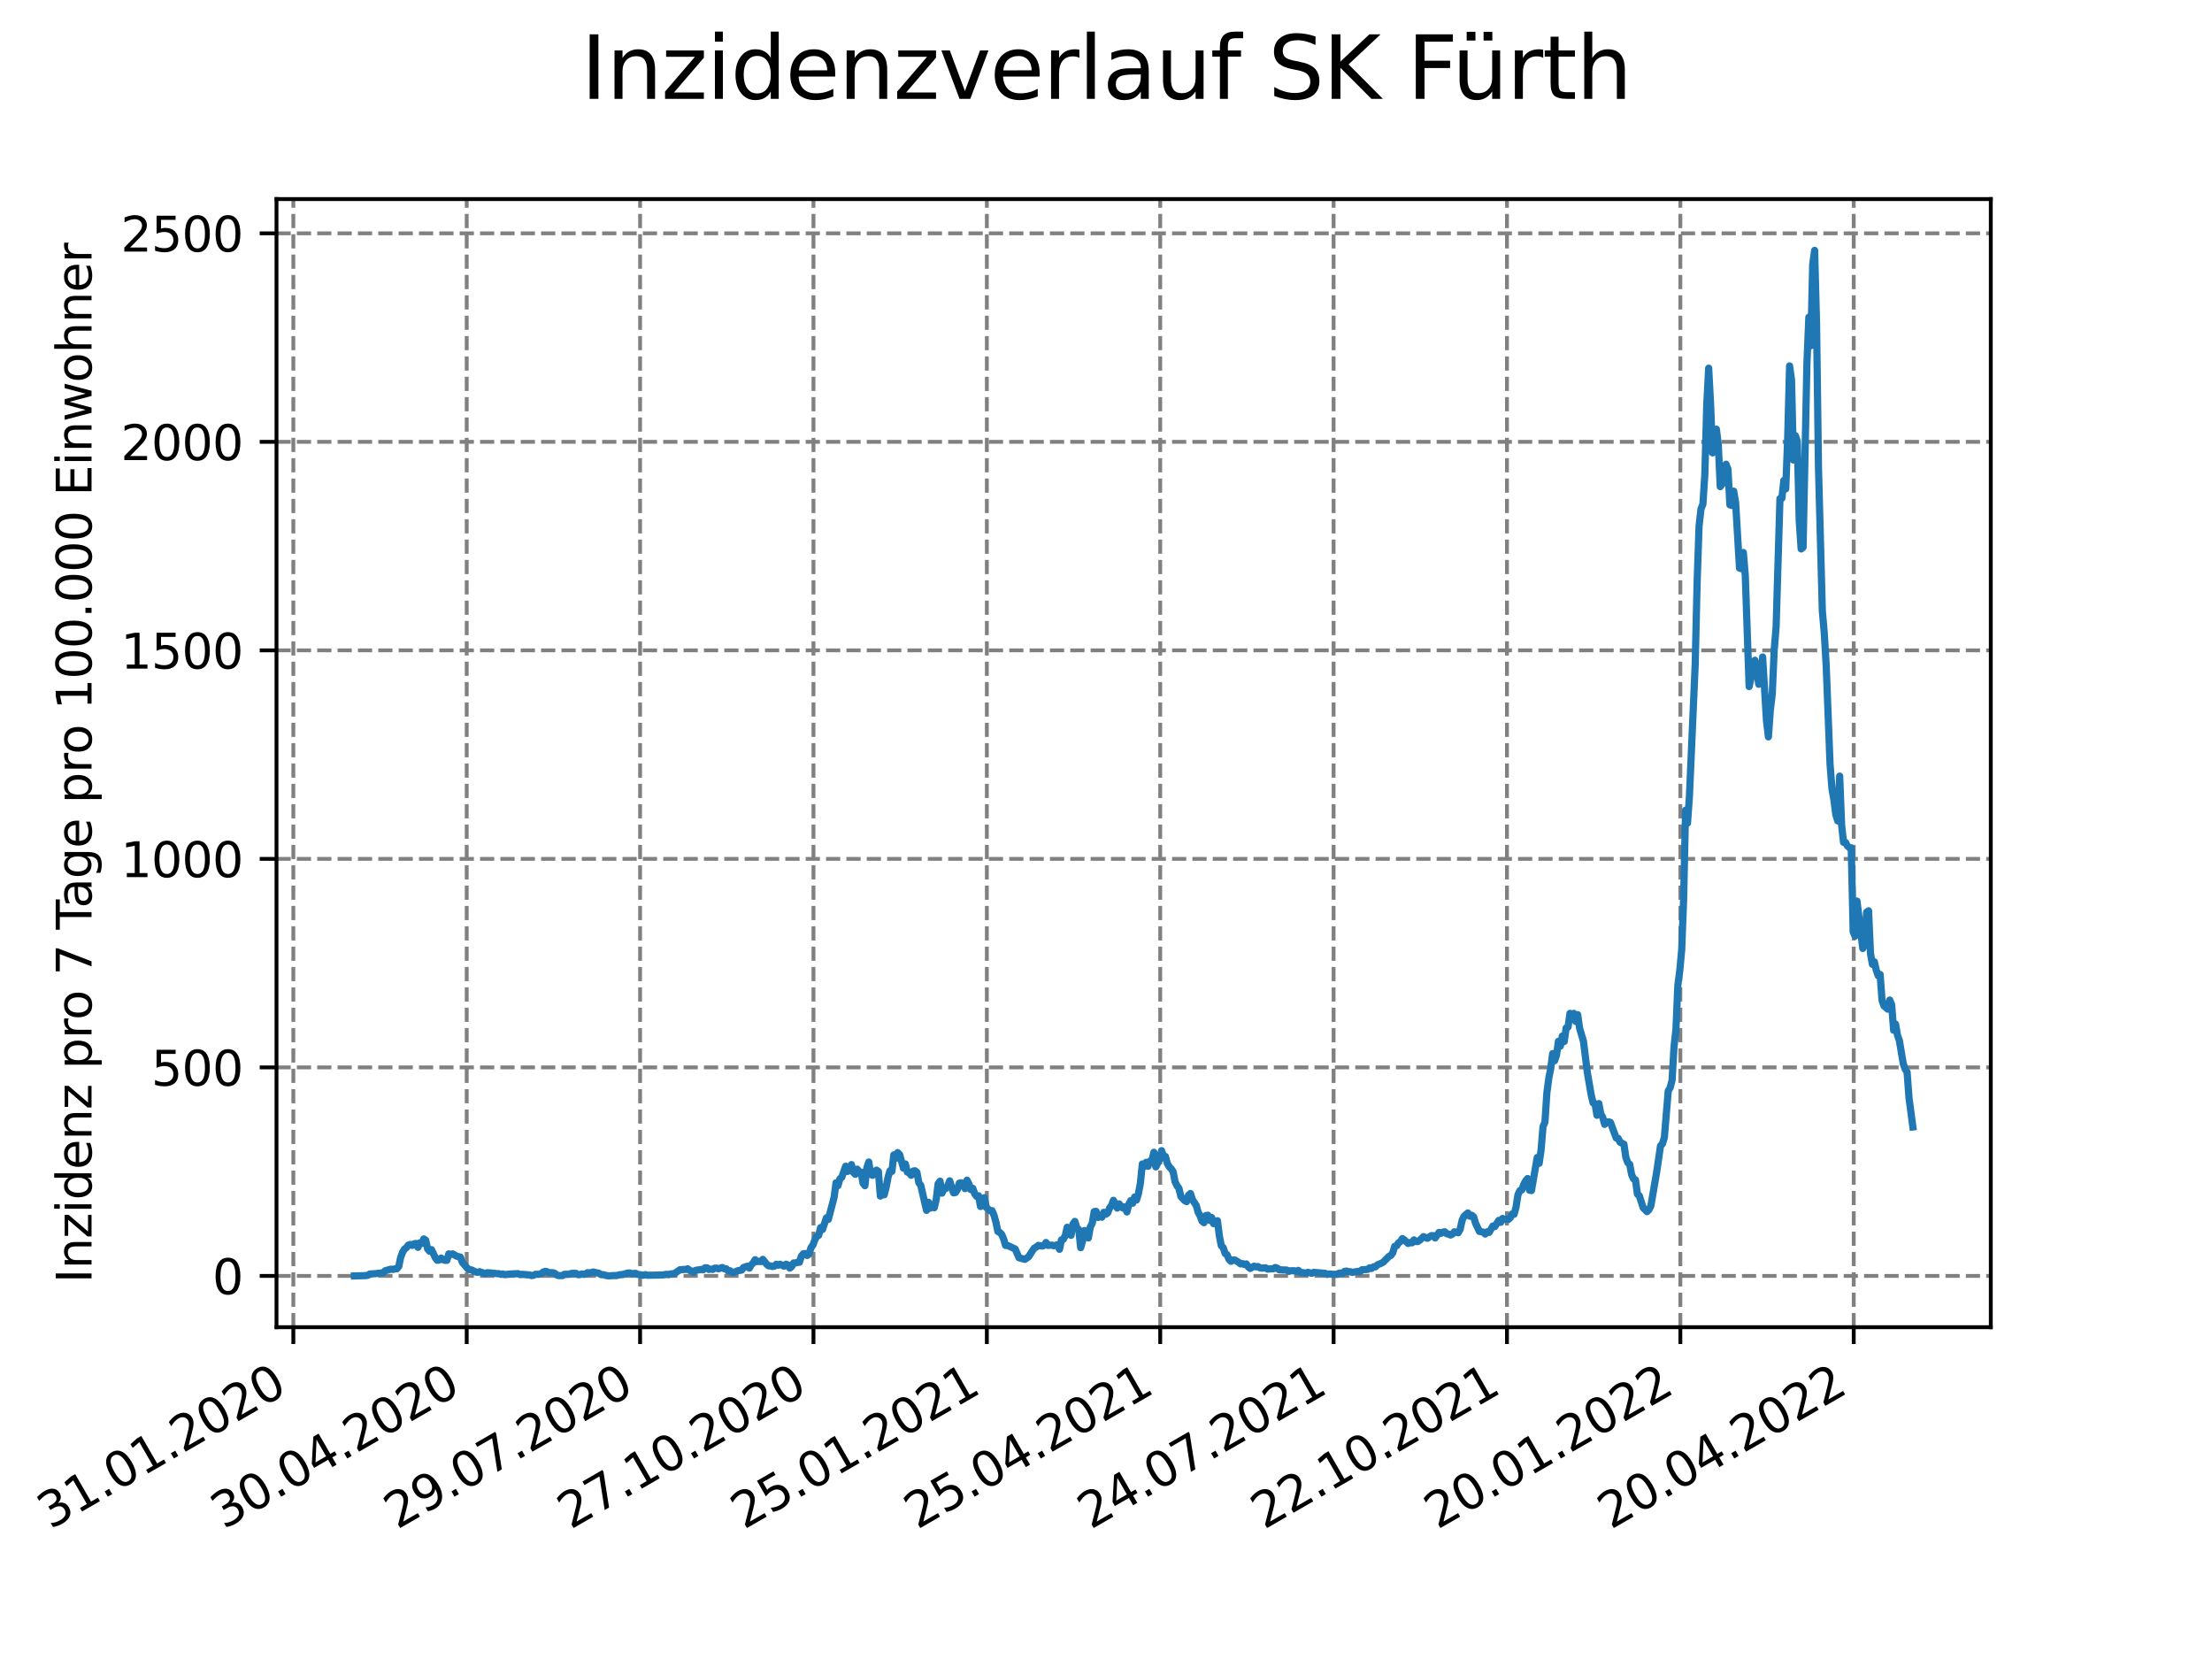 <?xml version="1.0" encoding="utf-8" standalone="no"?>
<!DOCTYPE svg PUBLIC "-//W3C//DTD SVG 1.1//EN"
  "http://www.w3.org/Graphics/SVG/1.1/DTD/svg11.dtd">
<svg xmlns:xlink="http://www.w3.org/1999/xlink" width="460.8pt" height="345.6pt" viewBox="0 0 460.8 345.6" xmlns="http://www.w3.org/2000/svg" version="1.1">
 <defs>
  <style type="text/css">*{stroke-linejoin: round; stroke-linecap: butt}</style>
 </defs>
 <g id="figure_1">
  <g id="patch_1">
   <path d="M 0 345.6 
L 460.8 345.6 
L 460.8 0 
L 0 0 
z
" style="fill: #ffffff"/>
  </g>
  <g id="axes_1">
   <g id="patch_2">
    <path d="M 57.6 276.48 
L 414.72 276.48 
L 414.72 41.472 
L 57.6 41.472 
z
" style="fill: #ffffff"/>
   </g>
   <g id="matplotlib.axis_1">
    <g id="xtick_1">
     <g id="line2d_1">
      <path d="M 61.108 276.48 
L 61.108 41.472 
" clip-path="url(#p0ff887e3f3)" style="fill: none; stroke-dasharray: 2.96,1.28; stroke-dashoffset: 0; stroke: #808080; stroke-width: 0.8"/>
     </g>
     <g id="line2d_2">
      <defs>
       <path id="ma323b5db0a" d="M 0 0 
L 0 3.5 
" style="stroke: #000000; stroke-width: 0.8"/>
      </defs>
      <g>
       <use xlink:href="#ma323b5db0a" x="61.108" y="276.48" style="stroke: #000000; stroke-width: 0.8"/>
      </g>
     </g>
     <g id="text_1">
      <!-- 31.01.2020 -->
      <g transform="translate(10.483 318.689)rotate(-30)scale(0.1 -0.1)">
       <defs>
        <path id="DejaVuSans-33" d="M 2597 2516 
Q 3050 2419 3304 2112 
Q 3559 1806 3559 1356 
Q 3559 666 3084 287 
Q 2609 -91 1734 -91 
Q 1441 -91 1130 -33 
Q 819 25 488 141 
L 488 750 
Q 750 597 1062 519 
Q 1375 441 1716 441 
Q 2309 441 2620 675 
Q 2931 909 2931 1356 
Q 2931 1769 2642 2001 
Q 2353 2234 1838 2234 
L 1294 2234 
L 1294 2753 
L 1863 2753 
Q 2328 2753 2575 2939 
Q 2822 3125 2822 3475 
Q 2822 3834 2567 4026 
Q 2313 4219 1838 4219 
Q 1578 4219 1281 4162 
Q 984 4106 628 3988 
L 628 4550 
Q 988 4650 1302 4700 
Q 1616 4750 1894 4750 
Q 2613 4750 3031 4423 
Q 3450 4097 3450 3541 
Q 3450 3153 3228 2886 
Q 3006 2619 2597 2516 
z
" transform="scale(0.016)"/>
        <path id="DejaVuSans-31" d="M 794 531 
L 1825 531 
L 1825 4091 
L 703 3866 
L 703 4441 
L 1819 4666 
L 2450 4666 
L 2450 531 
L 3481 531 
L 3481 0 
L 794 0 
L 794 531 
z
" transform="scale(0.016)"/>
        <path id="DejaVuSans-2e" d="M 684 794 
L 1344 794 
L 1344 0 
L 684 0 
L 684 794 
z
" transform="scale(0.016)"/>
        <path id="DejaVuSans-30" d="M 2034 4250 
Q 1547 4250 1301 3770 
Q 1056 3291 1056 2328 
Q 1056 1369 1301 889 
Q 1547 409 2034 409 
Q 2525 409 2770 889 
Q 3016 1369 3016 2328 
Q 3016 3291 2770 3770 
Q 2525 4250 2034 4250 
z
M 2034 4750 
Q 2819 4750 3233 4129 
Q 3647 3509 3647 2328 
Q 3647 1150 3233 529 
Q 2819 -91 2034 -91 
Q 1250 -91 836 529 
Q 422 1150 422 2328 
Q 422 3509 836 4129 
Q 1250 4750 2034 4750 
z
" transform="scale(0.016)"/>
        <path id="DejaVuSans-32" d="M 1228 531 
L 3431 531 
L 3431 0 
L 469 0 
L 469 531 
Q 828 903 1448 1529 
Q 2069 2156 2228 2338 
Q 2531 2678 2651 2914 
Q 2772 3150 2772 3378 
Q 2772 3750 2511 3984 
Q 2250 4219 1831 4219 
Q 1534 4219 1204 4116 
Q 875 4013 500 3803 
L 500 4441 
Q 881 4594 1212 4672 
Q 1544 4750 1819 4750 
Q 2544 4750 2975 4387 
Q 3406 4025 3406 3419 
Q 3406 3131 3298 2873 
Q 3191 2616 2906 2266 
Q 2828 2175 2409 1742 
Q 1991 1309 1228 531 
z
" transform="scale(0.016)"/>
       </defs>
       <use xlink:href="#DejaVuSans-33"/>
       <use xlink:href="#DejaVuSans-31" x="63.623"/>
       <use xlink:href="#DejaVuSans-2e" x="127.246"/>
       <use xlink:href="#DejaVuSans-30" x="159.033"/>
       <use xlink:href="#DejaVuSans-31" x="222.656"/>
       <use xlink:href="#DejaVuSans-2e" x="286.279"/>
       <use xlink:href="#DejaVuSans-32" x="318.066"/>
       <use xlink:href="#DejaVuSans-30" x="381.689"/>
       <use xlink:href="#DejaVuSans-32" x="445.312"/>
       <use xlink:href="#DejaVuSans-30" x="508.936"/>
      </g>
     </g>
    </g>
    <g id="xtick_2">
     <g id="line2d_3">
      <path d="M 97.225 276.48 
L 97.225 41.472 
" clip-path="url(#p0ff887e3f3)" style="fill: none; stroke-dasharray: 2.96,1.28; stroke-dashoffset: 0; stroke: #808080; stroke-width: 0.8"/>
     </g>
     <g id="line2d_4">
      <g>
       <use xlink:href="#ma323b5db0a" x="97.225" y="276.48" style="stroke: #000000; stroke-width: 0.8"/>
      </g>
     </g>
     <g id="text_2">
      <!-- 30.04.2020 -->
      <g transform="translate(46.6 318.689)rotate(-30)scale(0.1 -0.1)">
       <defs>
        <path id="DejaVuSans-34" d="M 2419 4116 
L 825 1625 
L 2419 1625 
L 2419 4116 
z
M 2253 4666 
L 3047 4666 
L 3047 1625 
L 3713 1625 
L 3713 1100 
L 3047 1100 
L 3047 0 
L 2419 0 
L 2419 1100 
L 313 1100 
L 313 1709 
L 2253 4666 
z
" transform="scale(0.016)"/>
       </defs>
       <use xlink:href="#DejaVuSans-33"/>
       <use xlink:href="#DejaVuSans-30" x="63.623"/>
       <use xlink:href="#DejaVuSans-2e" x="127.246"/>
       <use xlink:href="#DejaVuSans-30" x="159.033"/>
       <use xlink:href="#DejaVuSans-34" x="222.656"/>
       <use xlink:href="#DejaVuSans-2e" x="286.279"/>
       <use xlink:href="#DejaVuSans-32" x="318.066"/>
       <use xlink:href="#DejaVuSans-30" x="381.689"/>
       <use xlink:href="#DejaVuSans-32" x="445.312"/>
       <use xlink:href="#DejaVuSans-30" x="508.936"/>
      </g>
     </g>
    </g>
    <g id="xtick_3">
     <g id="line2d_5">
      <path d="M 133.343 276.48 
L 133.343 41.472 
" clip-path="url(#p0ff887e3f3)" style="fill: none; stroke-dasharray: 2.96,1.28; stroke-dashoffset: 0; stroke: #808080; stroke-width: 0.8"/>
     </g>
     <g id="line2d_6">
      <g>
       <use xlink:href="#ma323b5db0a" x="133.343" y="276.48" style="stroke: #000000; stroke-width: 0.8"/>
      </g>
     </g>
     <g id="text_3">
      <!-- 29.07.2020 -->
      <g transform="translate(82.717 318.689)rotate(-30)scale(0.1 -0.1)">
       <defs>
        <path id="DejaVuSans-39" d="M 703 97 
L 703 672 
Q 941 559 1184 500 
Q 1428 441 1663 441 
Q 2288 441 2617 861 
Q 2947 1281 2994 2138 
Q 2813 1869 2534 1725 
Q 2256 1581 1919 1581 
Q 1219 1581 811 2004 
Q 403 2428 403 3163 
Q 403 3881 828 4315 
Q 1253 4750 1959 4750 
Q 2769 4750 3195 4129 
Q 3622 3509 3622 2328 
Q 3622 1225 3098 567 
Q 2575 -91 1691 -91 
Q 1453 -91 1209 -44 
Q 966 3 703 97 
z
M 1959 2075 
Q 2384 2075 2632 2365 
Q 2881 2656 2881 3163 
Q 2881 3666 2632 3958 
Q 2384 4250 1959 4250 
Q 1534 4250 1286 3958 
Q 1038 3666 1038 3163 
Q 1038 2656 1286 2365 
Q 1534 2075 1959 2075 
z
" transform="scale(0.016)"/>
        <path id="DejaVuSans-37" d="M 525 4666 
L 3525 4666 
L 3525 4397 
L 1831 0 
L 1172 0 
L 2766 4134 
L 525 4134 
L 525 4666 
z
" transform="scale(0.016)"/>
       </defs>
       <use xlink:href="#DejaVuSans-32"/>
       <use xlink:href="#DejaVuSans-39" x="63.623"/>
       <use xlink:href="#DejaVuSans-2e" x="127.246"/>
       <use xlink:href="#DejaVuSans-30" x="159.033"/>
       <use xlink:href="#DejaVuSans-37" x="222.656"/>
       <use xlink:href="#DejaVuSans-2e" x="286.279"/>
       <use xlink:href="#DejaVuSans-32" x="318.066"/>
       <use xlink:href="#DejaVuSans-30" x="381.689"/>
       <use xlink:href="#DejaVuSans-32" x="445.312"/>
       <use xlink:href="#DejaVuSans-30" x="508.936"/>
      </g>
     </g>
    </g>
    <g id="xtick_4">
     <g id="line2d_7">
      <path d="M 169.46 276.48 
L 169.46 41.472 
" clip-path="url(#p0ff887e3f3)" style="fill: none; stroke-dasharray: 2.96,1.28; stroke-dashoffset: 0; stroke: #808080; stroke-width: 0.8"/>
     </g>
     <g id="line2d_8">
      <g>
       <use xlink:href="#ma323b5db0a" x="169.46" y="276.48" style="stroke: #000000; stroke-width: 0.8"/>
      </g>
     </g>
     <g id="text_4">
      <!-- 27.10.2020 -->
      <g transform="translate(118.835 318.689)rotate(-30)scale(0.1 -0.1)">
       <use xlink:href="#DejaVuSans-32"/>
       <use xlink:href="#DejaVuSans-37" x="63.623"/>
       <use xlink:href="#DejaVuSans-2e" x="127.246"/>
       <use xlink:href="#DejaVuSans-31" x="159.033"/>
       <use xlink:href="#DejaVuSans-30" x="222.656"/>
       <use xlink:href="#DejaVuSans-2e" x="286.279"/>
       <use xlink:href="#DejaVuSans-32" x="318.066"/>
       <use xlink:href="#DejaVuSans-30" x="381.689"/>
       <use xlink:href="#DejaVuSans-32" x="445.312"/>
       <use xlink:href="#DejaVuSans-30" x="508.936"/>
      </g>
     </g>
    </g>
    <g id="xtick_5">
     <g id="line2d_9">
      <path d="M 205.577 276.48 
L 205.577 41.472 
" clip-path="url(#p0ff887e3f3)" style="fill: none; stroke-dasharray: 2.96,1.28; stroke-dashoffset: 0; stroke: #808080; stroke-width: 0.8"/>
     </g>
     <g id="line2d_10">
      <g>
       <use xlink:href="#ma323b5db0a" x="205.577" y="276.48" style="stroke: #000000; stroke-width: 0.8"/>
      </g>
     </g>
     <g id="text_5">
      <!-- 25.01.2021 -->
      <g transform="translate(154.952 318.689)rotate(-30)scale(0.1 -0.1)">
       <defs>
        <path id="DejaVuSans-35" d="M 691 4666 
L 3169 4666 
L 3169 4134 
L 1269 4134 
L 1269 2991 
Q 1406 3038 1543 3061 
Q 1681 3084 1819 3084 
Q 2600 3084 3056 2656 
Q 3513 2228 3513 1497 
Q 3513 744 3044 326 
Q 2575 -91 1722 -91 
Q 1428 -91 1123 -41 
Q 819 9 494 109 
L 494 744 
Q 775 591 1075 516 
Q 1375 441 1709 441 
Q 2250 441 2565 725 
Q 2881 1009 2881 1497 
Q 2881 1984 2565 2268 
Q 2250 2553 1709 2553 
Q 1456 2553 1204 2497 
Q 953 2441 691 2322 
L 691 4666 
z
" transform="scale(0.016)"/>
       </defs>
       <use xlink:href="#DejaVuSans-32"/>
       <use xlink:href="#DejaVuSans-35" x="63.623"/>
       <use xlink:href="#DejaVuSans-2e" x="127.246"/>
       <use xlink:href="#DejaVuSans-30" x="159.033"/>
       <use xlink:href="#DejaVuSans-31" x="222.656"/>
       <use xlink:href="#DejaVuSans-2e" x="286.279"/>
       <use xlink:href="#DejaVuSans-32" x="318.066"/>
       <use xlink:href="#DejaVuSans-30" x="381.689"/>
       <use xlink:href="#DejaVuSans-32" x="445.312"/>
       <use xlink:href="#DejaVuSans-31" x="508.936"/>
      </g>
     </g>
    </g>
    <g id="xtick_6">
     <g id="line2d_11">
      <path d="M 241.695 276.48 
L 241.695 41.472 
" clip-path="url(#p0ff887e3f3)" style="fill: none; stroke-dasharray: 2.96,1.28; stroke-dashoffset: 0; stroke: #808080; stroke-width: 0.8"/>
     </g>
     <g id="line2d_12">
      <g>
       <use xlink:href="#ma323b5db0a" x="241.695" y="276.48" style="stroke: #000000; stroke-width: 0.8"/>
      </g>
     </g>
     <g id="text_6">
      <!-- 25.04.2021 -->
      <g transform="translate(191.069 318.689)rotate(-30)scale(0.1 -0.1)">
       <use xlink:href="#DejaVuSans-32"/>
       <use xlink:href="#DejaVuSans-35" x="63.623"/>
       <use xlink:href="#DejaVuSans-2e" x="127.246"/>
       <use xlink:href="#DejaVuSans-30" x="159.033"/>
       <use xlink:href="#DejaVuSans-34" x="222.656"/>
       <use xlink:href="#DejaVuSans-2e" x="286.279"/>
       <use xlink:href="#DejaVuSans-32" x="318.066"/>
       <use xlink:href="#DejaVuSans-30" x="381.689"/>
       <use xlink:href="#DejaVuSans-32" x="445.312"/>
       <use xlink:href="#DejaVuSans-31" x="508.936"/>
      </g>
     </g>
    </g>
    <g id="xtick_7">
     <g id="line2d_13">
      <path d="M 277.812 276.48 
L 277.812 41.472 
" clip-path="url(#p0ff887e3f3)" style="fill: none; stroke-dasharray: 2.96,1.28; stroke-dashoffset: 0; stroke: #808080; stroke-width: 0.8"/>
     </g>
     <g id="line2d_14">
      <g>
       <use xlink:href="#ma323b5db0a" x="277.812" y="276.48" style="stroke: #000000; stroke-width: 0.8"/>
      </g>
     </g>
     <g id="text_7">
      <!-- 24.07.2021 -->
      <g transform="translate(227.187 318.689)rotate(-30)scale(0.1 -0.1)">
       <use xlink:href="#DejaVuSans-32"/>
       <use xlink:href="#DejaVuSans-34" x="63.623"/>
       <use xlink:href="#DejaVuSans-2e" x="127.246"/>
       <use xlink:href="#DejaVuSans-30" x="159.033"/>
       <use xlink:href="#DejaVuSans-37" x="222.656"/>
       <use xlink:href="#DejaVuSans-2e" x="286.279"/>
       <use xlink:href="#DejaVuSans-32" x="318.066"/>
       <use xlink:href="#DejaVuSans-30" x="381.689"/>
       <use xlink:href="#DejaVuSans-32" x="445.312"/>
       <use xlink:href="#DejaVuSans-31" x="508.936"/>
      </g>
     </g>
    </g>
    <g id="xtick_8">
     <g id="line2d_15">
      <path d="M 313.929 276.48 
L 313.929 41.472 
" clip-path="url(#p0ff887e3f3)" style="fill: none; stroke-dasharray: 2.96,1.28; stroke-dashoffset: 0; stroke: #808080; stroke-width: 0.8"/>
     </g>
     <g id="line2d_16">
      <g>
       <use xlink:href="#ma323b5db0a" x="313.929" y="276.48" style="stroke: #000000; stroke-width: 0.8"/>
      </g>
     </g>
     <g id="text_8">
      <!-- 22.10.2021 -->
      <g transform="translate(263.304 318.689)rotate(-30)scale(0.1 -0.1)">
       <use xlink:href="#DejaVuSans-32"/>
       <use xlink:href="#DejaVuSans-32" x="63.623"/>
       <use xlink:href="#DejaVuSans-2e" x="127.246"/>
       <use xlink:href="#DejaVuSans-31" x="159.033"/>
       <use xlink:href="#DejaVuSans-30" x="222.656"/>
       <use xlink:href="#DejaVuSans-2e" x="286.279"/>
       <use xlink:href="#DejaVuSans-32" x="318.066"/>
       <use xlink:href="#DejaVuSans-30" x="381.689"/>
       <use xlink:href="#DejaVuSans-32" x="445.312"/>
       <use xlink:href="#DejaVuSans-31" x="508.936"/>
      </g>
     </g>
    </g>
    <g id="xtick_9">
     <g id="line2d_17">
      <path d="M 350.047 276.48 
L 350.047 41.472 
" clip-path="url(#p0ff887e3f3)" style="fill: none; stroke-dasharray: 2.96,1.28; stroke-dashoffset: 0; stroke: #808080; stroke-width: 0.8"/>
     </g>
     <g id="line2d_18">
      <g>
       <use xlink:href="#ma323b5db0a" x="350.047" y="276.48" style="stroke: #000000; stroke-width: 0.8"/>
      </g>
     </g>
     <g id="text_9">
      <!-- 20.01.2022 -->
      <g transform="translate(299.421 318.689)rotate(-30)scale(0.1 -0.1)">
       <use xlink:href="#DejaVuSans-32"/>
       <use xlink:href="#DejaVuSans-30" x="63.623"/>
       <use xlink:href="#DejaVuSans-2e" x="127.246"/>
       <use xlink:href="#DejaVuSans-30" x="159.033"/>
       <use xlink:href="#DejaVuSans-31" x="222.656"/>
       <use xlink:href="#DejaVuSans-2e" x="286.279"/>
       <use xlink:href="#DejaVuSans-32" x="318.066"/>
       <use xlink:href="#DejaVuSans-30" x="381.689"/>
       <use xlink:href="#DejaVuSans-32" x="445.312"/>
       <use xlink:href="#DejaVuSans-32" x="508.936"/>
      </g>
     </g>
    </g>
    <g id="xtick_10">
     <g id="line2d_19">
      <path d="M 386.164 276.48 
L 386.164 41.472 
" clip-path="url(#p0ff887e3f3)" style="fill: none; stroke-dasharray: 2.96,1.28; stroke-dashoffset: 0; stroke: #808080; stroke-width: 0.8"/>
     </g>
     <g id="line2d_20">
      <g>
       <use xlink:href="#ma323b5db0a" x="386.164" y="276.48" style="stroke: #000000; stroke-width: 0.8"/>
      </g>
     </g>
     <g id="text_10">
      <!-- 20.04.2022 -->
      <g transform="translate(335.539 318.689)rotate(-30)scale(0.1 -0.1)">
       <use xlink:href="#DejaVuSans-32"/>
       <use xlink:href="#DejaVuSans-30" x="63.623"/>
       <use xlink:href="#DejaVuSans-2e" x="127.246"/>
       <use xlink:href="#DejaVuSans-30" x="159.033"/>
       <use xlink:href="#DejaVuSans-34" x="222.656"/>
       <use xlink:href="#DejaVuSans-2e" x="286.279"/>
       <use xlink:href="#DejaVuSans-32" x="318.066"/>
       <use xlink:href="#DejaVuSans-30" x="381.689"/>
       <use xlink:href="#DejaVuSans-32" x="445.312"/>
       <use xlink:href="#DejaVuSans-32" x="508.936"/>
      </g>
     </g>
    </g>
   </g>
   <g id="matplotlib.axis_2">
    <g id="ytick_1">
     <g id="line2d_21">
      <path d="M 57.6 265.798 
L 414.72 265.798 
" clip-path="url(#p0ff887e3f3)" style="fill: none; stroke-dasharray: 2.96,1.28; stroke-dashoffset: 0; stroke: #808080; stroke-width: 0.8"/>
     </g>
     <g id="line2d_22">
      <defs>
       <path id="mb89c397a7e" d="M 0 0 
L -3.5 0 
" style="stroke: #000000; stroke-width: 0.8"/>
      </defs>
      <g>
       <use xlink:href="#mb89c397a7e" x="57.6" y="265.798" style="stroke: #000000; stroke-width: 0.8"/>
      </g>
     </g>
     <g id="text_11">
      <!-- 0 -->
      <g transform="translate(44.237 269.597)scale(0.1 -0.1)">
       <use xlink:href="#DejaVuSans-30"/>
      </g>
     </g>
    </g>
    <g id="ytick_2">
     <g id="line2d_23">
      <path d="M 57.6 222.36 
L 414.72 222.36 
" clip-path="url(#p0ff887e3f3)" style="fill: none; stroke-dasharray: 2.96,1.28; stroke-dashoffset: 0; stroke: #808080; stroke-width: 0.8"/>
     </g>
     <g id="line2d_24">
      <g>
       <use xlink:href="#mb89c397a7e" x="57.6" y="222.36" style="stroke: #000000; stroke-width: 0.8"/>
      </g>
     </g>
     <g id="text_12">
      <!-- 500 -->
      <g transform="translate(31.512 226.159)scale(0.1 -0.1)">
       <use xlink:href="#DejaVuSans-35"/>
       <use xlink:href="#DejaVuSans-30" x="63.623"/>
       <use xlink:href="#DejaVuSans-30" x="127.246"/>
      </g>
     </g>
    </g>
    <g id="ytick_3">
     <g id="line2d_25">
      <path d="M 57.6 178.923 
L 414.72 178.923 
" clip-path="url(#p0ff887e3f3)" style="fill: none; stroke-dasharray: 2.96,1.28; stroke-dashoffset: 0; stroke: #808080; stroke-width: 0.8"/>
     </g>
     <g id="line2d_26">
      <g>
       <use xlink:href="#mb89c397a7e" x="57.6" y="178.923" style="stroke: #000000; stroke-width: 0.8"/>
      </g>
     </g>
     <g id="text_13">
      <!-- 1000 -->
      <g transform="translate(25.15 182.722)scale(0.1 -0.1)">
       <use xlink:href="#DejaVuSans-31"/>
       <use xlink:href="#DejaVuSans-30" x="63.623"/>
       <use xlink:href="#DejaVuSans-30" x="127.246"/>
       <use xlink:href="#DejaVuSans-30" x="190.869"/>
      </g>
     </g>
    </g>
    <g id="ytick_4">
     <g id="line2d_27">
      <path d="M 57.6 135.485 
L 414.72 135.485 
" clip-path="url(#p0ff887e3f3)" style="fill: none; stroke-dasharray: 2.96,1.28; stroke-dashoffset: 0; stroke: #808080; stroke-width: 0.8"/>
     </g>
     <g id="line2d_28">
      <g>
       <use xlink:href="#mb89c397a7e" x="57.6" y="135.485" style="stroke: #000000; stroke-width: 0.8"/>
      </g>
     </g>
     <g id="text_14">
      <!-- 1500 -->
      <g transform="translate(25.15 139.284)scale(0.1 -0.1)">
       <use xlink:href="#DejaVuSans-31"/>
       <use xlink:href="#DejaVuSans-35" x="63.623"/>
       <use xlink:href="#DejaVuSans-30" x="127.246"/>
       <use xlink:href="#DejaVuSans-30" x="190.869"/>
      </g>
     </g>
    </g>
    <g id="ytick_5">
     <g id="line2d_29">
      <path d="M 57.6 92.047 
L 414.72 92.047 
" clip-path="url(#p0ff887e3f3)" style="fill: none; stroke-dasharray: 2.96,1.28; stroke-dashoffset: 0; stroke: #808080; stroke-width: 0.8"/>
     </g>
     <g id="line2d_30">
      <g>
       <use xlink:href="#mb89c397a7e" x="57.6" y="92.047" style="stroke: #000000; stroke-width: 0.8"/>
      </g>
     </g>
     <g id="text_15">
      <!-- 2000 -->
      <g transform="translate(25.15 95.847)scale(0.1 -0.1)">
       <use xlink:href="#DejaVuSans-32"/>
       <use xlink:href="#DejaVuSans-30" x="63.623"/>
       <use xlink:href="#DejaVuSans-30" x="127.246"/>
       <use xlink:href="#DejaVuSans-30" x="190.869"/>
      </g>
     </g>
    </g>
    <g id="ytick_6">
     <g id="line2d_31">
      <path d="M 57.6 48.61 
L 414.72 48.61 
" clip-path="url(#p0ff887e3f3)" style="fill: none; stroke-dasharray: 2.96,1.28; stroke-dashoffset: 0; stroke: #808080; stroke-width: 0.8"/>
     </g>
     <g id="line2d_32">
      <g>
       <use xlink:href="#mb89c397a7e" x="57.6" y="48.61" style="stroke: #000000; stroke-width: 0.8"/>
      </g>
     </g>
     <g id="text_16">
      <!-- 2500 -->
      <g transform="translate(25.15 52.409)scale(0.1 -0.1)">
       <use xlink:href="#DejaVuSans-32"/>
       <use xlink:href="#DejaVuSans-35" x="63.623"/>
       <use xlink:href="#DejaVuSans-30" x="127.246"/>
       <use xlink:href="#DejaVuSans-30" x="190.869"/>
      </g>
     </g>
    </g>
    <g id="text_17">
     <!-- Inzidenz pro 7 Tage pro 100.000 Einwohner -->
     <g transform="translate(19.07 267.301)rotate(-90)scale(0.1 -0.1)">
      <defs>
       <path id="DejaVuSans-49" d="M 628 4666 
L 1259 4666 
L 1259 0 
L 628 0 
L 628 4666 
z
" transform="scale(0.016)"/>
       <path id="DejaVuSans-6e" d="M 3513 2113 
L 3513 0 
L 2938 0 
L 2938 2094 
Q 2938 2591 2744 2837 
Q 2550 3084 2163 3084 
Q 1697 3084 1428 2787 
Q 1159 2491 1159 1978 
L 1159 0 
L 581 0 
L 581 3500 
L 1159 3500 
L 1159 2956 
Q 1366 3272 1645 3428 
Q 1925 3584 2291 3584 
Q 2894 3584 3203 3211 
Q 3513 2838 3513 2113 
z
" transform="scale(0.016)"/>
       <path id="DejaVuSans-7a" d="M 353 3500 
L 3084 3500 
L 3084 2975 
L 922 459 
L 3084 459 
L 3084 0 
L 275 0 
L 275 525 
L 2438 3041 
L 353 3041 
L 353 3500 
z
" transform="scale(0.016)"/>
       <path id="DejaVuSans-69" d="M 603 3500 
L 1178 3500 
L 1178 0 
L 603 0 
L 603 3500 
z
M 603 4863 
L 1178 4863 
L 1178 4134 
L 603 4134 
L 603 4863 
z
" transform="scale(0.016)"/>
       <path id="DejaVuSans-64" d="M 2906 2969 
L 2906 4863 
L 3481 4863 
L 3481 0 
L 2906 0 
L 2906 525 
Q 2725 213 2448 61 
Q 2172 -91 1784 -91 
Q 1150 -91 751 415 
Q 353 922 353 1747 
Q 353 2572 751 3078 
Q 1150 3584 1784 3584 
Q 2172 3584 2448 3432 
Q 2725 3281 2906 2969 
z
M 947 1747 
Q 947 1113 1208 752 
Q 1469 391 1925 391 
Q 2381 391 2643 752 
Q 2906 1113 2906 1747 
Q 2906 2381 2643 2742 
Q 2381 3103 1925 3103 
Q 1469 3103 1208 2742 
Q 947 2381 947 1747 
z
" transform="scale(0.016)"/>
       <path id="DejaVuSans-65" d="M 3597 1894 
L 3597 1613 
L 953 1613 
Q 991 1019 1311 708 
Q 1631 397 2203 397 
Q 2534 397 2845 478 
Q 3156 559 3463 722 
L 3463 178 
Q 3153 47 2828 -22 
Q 2503 -91 2169 -91 
Q 1331 -91 842 396 
Q 353 884 353 1716 
Q 353 2575 817 3079 
Q 1281 3584 2069 3584 
Q 2775 3584 3186 3129 
Q 3597 2675 3597 1894 
z
M 3022 2063 
Q 3016 2534 2758 2815 
Q 2500 3097 2075 3097 
Q 1594 3097 1305 2825 
Q 1016 2553 972 2059 
L 3022 2063 
z
" transform="scale(0.016)"/>
       <path id="DejaVuSans-20" transform="scale(0.016)"/>
       <path id="DejaVuSans-70" d="M 1159 525 
L 1159 -1331 
L 581 -1331 
L 581 3500 
L 1159 3500 
L 1159 2969 
Q 1341 3281 1617 3432 
Q 1894 3584 2278 3584 
Q 2916 3584 3314 3078 
Q 3713 2572 3713 1747 
Q 3713 922 3314 415 
Q 2916 -91 2278 -91 
Q 1894 -91 1617 61 
Q 1341 213 1159 525 
z
M 3116 1747 
Q 3116 2381 2855 2742 
Q 2594 3103 2138 3103 
Q 1681 3103 1420 2742 
Q 1159 2381 1159 1747 
Q 1159 1113 1420 752 
Q 1681 391 2138 391 
Q 2594 391 2855 752 
Q 3116 1113 3116 1747 
z
" transform="scale(0.016)"/>
       <path id="DejaVuSans-72" d="M 2631 2963 
Q 2534 3019 2420 3045 
Q 2306 3072 2169 3072 
Q 1681 3072 1420 2755 
Q 1159 2438 1159 1844 
L 1159 0 
L 581 0 
L 581 3500 
L 1159 3500 
L 1159 2956 
Q 1341 3275 1631 3429 
Q 1922 3584 2338 3584 
Q 2397 3584 2469 3576 
Q 2541 3569 2628 3553 
L 2631 2963 
z
" transform="scale(0.016)"/>
       <path id="DejaVuSans-6f" d="M 1959 3097 
Q 1497 3097 1228 2736 
Q 959 2375 959 1747 
Q 959 1119 1226 758 
Q 1494 397 1959 397 
Q 2419 397 2687 759 
Q 2956 1122 2956 1747 
Q 2956 2369 2687 2733 
Q 2419 3097 1959 3097 
z
M 1959 3584 
Q 2709 3584 3137 3096 
Q 3566 2609 3566 1747 
Q 3566 888 3137 398 
Q 2709 -91 1959 -91 
Q 1206 -91 779 398 
Q 353 888 353 1747 
Q 353 2609 779 3096 
Q 1206 3584 1959 3584 
z
" transform="scale(0.016)"/>
       <path id="DejaVuSans-54" d="M -19 4666 
L 3928 4666 
L 3928 4134 
L 2272 4134 
L 2272 0 
L 1638 0 
L 1638 4134 
L -19 4134 
L -19 4666 
z
" transform="scale(0.016)"/>
       <path id="DejaVuSans-61" d="M 2194 1759 
Q 1497 1759 1228 1600 
Q 959 1441 959 1056 
Q 959 750 1161 570 
Q 1363 391 1709 391 
Q 2188 391 2477 730 
Q 2766 1069 2766 1631 
L 2766 1759 
L 2194 1759 
z
M 3341 1997 
L 3341 0 
L 2766 0 
L 2766 531 
Q 2569 213 2275 61 
Q 1981 -91 1556 -91 
Q 1019 -91 701 211 
Q 384 513 384 1019 
Q 384 1609 779 1909 
Q 1175 2209 1959 2209 
L 2766 2209 
L 2766 2266 
Q 2766 2663 2505 2880 
Q 2244 3097 1772 3097 
Q 1472 3097 1187 3025 
Q 903 2953 641 2809 
L 641 3341 
Q 956 3463 1253 3523 
Q 1550 3584 1831 3584 
Q 2591 3584 2966 3190 
Q 3341 2797 3341 1997 
z
" transform="scale(0.016)"/>
       <path id="DejaVuSans-67" d="M 2906 1791 
Q 2906 2416 2648 2759 
Q 2391 3103 1925 3103 
Q 1463 3103 1205 2759 
Q 947 2416 947 1791 
Q 947 1169 1205 825 
Q 1463 481 1925 481 
Q 2391 481 2648 825 
Q 2906 1169 2906 1791 
z
M 3481 434 
Q 3481 -459 3084 -895 
Q 2688 -1331 1869 -1331 
Q 1566 -1331 1297 -1286 
Q 1028 -1241 775 -1147 
L 775 -588 
Q 1028 -725 1275 -790 
Q 1522 -856 1778 -856 
Q 2344 -856 2625 -561 
Q 2906 -266 2906 331 
L 2906 616 
Q 2728 306 2450 153 
Q 2172 0 1784 0 
Q 1141 0 747 490 
Q 353 981 353 1791 
Q 353 2603 747 3093 
Q 1141 3584 1784 3584 
Q 2172 3584 2450 3431 
Q 2728 3278 2906 2969 
L 2906 3500 
L 3481 3500 
L 3481 434 
z
" transform="scale(0.016)"/>
       <path id="DejaVuSans-45" d="M 628 4666 
L 3578 4666 
L 3578 4134 
L 1259 4134 
L 1259 2753 
L 3481 2753 
L 3481 2222 
L 1259 2222 
L 1259 531 
L 3634 531 
L 3634 0 
L 628 0 
L 628 4666 
z
" transform="scale(0.016)"/>
       <path id="DejaVuSans-77" d="M 269 3500 
L 844 3500 
L 1563 769 
L 2278 3500 
L 2956 3500 
L 3675 769 
L 4391 3500 
L 4966 3500 
L 4050 0 
L 3372 0 
L 2619 2869 
L 1863 0 
L 1184 0 
L 269 3500 
z
" transform="scale(0.016)"/>
       <path id="DejaVuSans-68" d="M 3513 2113 
L 3513 0 
L 2938 0 
L 2938 2094 
Q 2938 2591 2744 2837 
Q 2550 3084 2163 3084 
Q 1697 3084 1428 2787 
Q 1159 2491 1159 1978 
L 1159 0 
L 581 0 
L 581 4863 
L 1159 4863 
L 1159 2956 
Q 1366 3272 1645 3428 
Q 1925 3584 2291 3584 
Q 2894 3584 3203 3211 
Q 3513 2838 3513 2113 
z
" transform="scale(0.016)"/>
      </defs>
      <use xlink:href="#DejaVuSans-49"/>
      <use xlink:href="#DejaVuSans-6e" x="29.492"/>
      <use xlink:href="#DejaVuSans-7a" x="92.871"/>
      <use xlink:href="#DejaVuSans-69" x="145.361"/>
      <use xlink:href="#DejaVuSans-64" x="173.145"/>
      <use xlink:href="#DejaVuSans-65" x="236.621"/>
      <use xlink:href="#DejaVuSans-6e" x="298.145"/>
      <use xlink:href="#DejaVuSans-7a" x="361.523"/>
      <use xlink:href="#DejaVuSans-20" x="414.014"/>
      <use xlink:href="#DejaVuSans-70" x="445.801"/>
      <use xlink:href="#DejaVuSans-72" x="509.277"/>
      <use xlink:href="#DejaVuSans-6f" x="548.141"/>
      <use xlink:href="#DejaVuSans-20" x="609.322"/>
      <use xlink:href="#DejaVuSans-37" x="641.109"/>
      <use xlink:href="#DejaVuSans-20" x="704.732"/>
      <use xlink:href="#DejaVuSans-54" x="736.52"/>
      <use xlink:href="#DejaVuSans-61" x="781.104"/>
      <use xlink:href="#DejaVuSans-67" x="842.383"/>
      <use xlink:href="#DejaVuSans-65" x="905.859"/>
      <use xlink:href="#DejaVuSans-20" x="967.383"/>
      <use xlink:href="#DejaVuSans-70" x="999.17"/>
      <use xlink:href="#DejaVuSans-72" x="1062.646"/>
      <use xlink:href="#DejaVuSans-6f" x="1101.51"/>
      <use xlink:href="#DejaVuSans-20" x="1162.691"/>
      <use xlink:href="#DejaVuSans-31" x="1194.479"/>
      <use xlink:href="#DejaVuSans-30" x="1258.102"/>
      <use xlink:href="#DejaVuSans-30" x="1321.725"/>
      <use xlink:href="#DejaVuSans-2e" x="1385.348"/>
      <use xlink:href="#DejaVuSans-30" x="1417.135"/>
      <use xlink:href="#DejaVuSans-30" x="1480.758"/>
      <use xlink:href="#DejaVuSans-30" x="1544.381"/>
      <use xlink:href="#DejaVuSans-20" x="1608.004"/>
      <use xlink:href="#DejaVuSans-45" x="1639.791"/>
      <use xlink:href="#DejaVuSans-69" x="1702.975"/>
      <use xlink:href="#DejaVuSans-6e" x="1730.758"/>
      <use xlink:href="#DejaVuSans-77" x="1794.137"/>
      <use xlink:href="#DejaVuSans-6f" x="1875.924"/>
      <use xlink:href="#DejaVuSans-68" x="1937.105"/>
      <use xlink:href="#DejaVuSans-6e" x="2000.484"/>
      <use xlink:href="#DejaVuSans-65" x="2063.863"/>
      <use xlink:href="#DejaVuSans-72" x="2125.387"/>
     </g>
    </g>
   </g>
   <g id="line2d_33">
    <path d="M 73.833 265.798 
L 76.241 265.73 
L 76.642 265.663 
L 77.043 265.392 
L 78.247 265.325 
L 79.852 265.122 
L 80.254 264.716 
L 81.457 264.378 
L 81.859 264.446 
L 82.26 264.31 
L 82.661 264.31 
L 83.063 263.837 
L 83.464 261.944 
L 83.865 260.862 
L 84.267 260.186 
L 84.668 259.916 
L 85.069 259.375 
L 85.471 259.24 
L 85.872 259.443 
L 86.273 259.105 
L 86.674 259.037 
L 87.076 259.848 
L 87.477 258.902 
L 87.878 259.037 
L 88.28 258.09 
L 88.681 258.361 
L 89.082 260.186 
L 89.484 260.66 
L 89.885 260.322 
L 90.687 262.012 
L 91.089 262.553 
L 91.49 262.485 
L 91.891 262.079 
L 92.293 262.417 
L 92.694 262.553 
L 93.095 262.553 
L 93.497 261.2 
L 93.898 261.336 
L 94.299 261.2 
L 95.102 261.674 
L 95.904 261.877 
L 96.306 262.958 
L 97.108 263.905 
L 97.51 264.378 
L 98.312 264.581 
L 99.115 264.987 
L 99.516 265.054 
L 99.917 264.919 
L 101.121 265.325 
L 101.523 265.122 
L 102.325 265.189 
L 103.529 265.325 
L 103.93 265.325 
L 104.332 265.46 
L 104.733 265.392 
L 105.134 265.527 
L 106.338 265.392 
L 107.944 265.325 
L 108.345 265.527 
L 108.746 265.46 
L 109.549 265.527 
L 110.351 265.595 
L 110.753 265.73 
L 111.154 265.663 
L 111.555 265.46 
L 112.358 265.46 
L 112.759 265.325 
L 113.16 264.987 
L 113.562 264.851 
L 113.963 264.919 
L 114.364 265.122 
L 115.167 265.122 
L 115.568 265.257 
L 115.97 265.595 
L 116.371 265.73 
L 117.174 265.73 
L 117.575 265.46 
L 118.377 265.46 
L 119.18 265.257 
L 119.983 265.257 
L 120.384 265.527 
L 120.785 265.527 
L 121.187 265.392 
L 121.588 265.46 
L 121.989 265.392 
L 122.39 265.122 
L 122.792 265.189 
L 123.594 264.987 
L 124.798 265.257 
L 125.2 265.527 
L 125.601 265.527 
L 126.403 265.73 
L 126.805 265.798 
L 127.607 265.73 
L 128.41 265.73 
L 129.213 265.527 
L 129.614 265.527 
L 130.818 265.189 
L 131.219 265.189 
L 131.62 265.325 
L 132.423 265.257 
L 132.824 265.46 
L 134.028 265.663 
L 134.43 265.527 
L 134.831 265.663 
L 138.041 265.595 
L 138.844 265.46 
L 139.245 265.527 
L 139.647 265.392 
L 140.449 265.325 
L 141.252 264.784 
L 141.653 264.513 
L 142.456 264.446 
L 142.857 264.446 
L 143.258 264.31 
L 143.66 264.648 
L 144.061 264.784 
L 144.462 265.054 
L 144.863 264.648 
L 146.067 264.446 
L 146.469 264.513 
L 146.87 264.108 
L 147.271 264.108 
L 147.673 264.446 
L 148.074 264.378 
L 148.475 264.446 
L 148.876 264.175 
L 149.278 264.175 
L 149.679 264.31 
L 150.482 264.04 
L 150.883 264.31 
L 151.284 264.31 
L 151.686 264.784 
L 152.087 264.716 
L 152.488 265.054 
L 152.89 265.054 
L 153.692 264.716 
L 154.495 264.581 
L 154.896 264.04 
L 155.699 263.77 
L 156.1 264.175 
L 156.501 263.499 
L 156.903 263.093 
L 157.304 262.417 
L 157.705 262.823 
L 158.106 262.755 
L 158.508 262.823 
L 158.909 262.35 
L 159.712 263.364 
L 160.113 263.702 
L 160.514 263.702 
L 160.916 263.837 
L 161.317 263.77 
L 161.718 263.364 
L 162.12 263.567 
L 162.521 263.364 
L 163.323 263.77 
L 163.725 263.364 
L 164.126 263.499 
L 164.527 264.175 
L 164.929 263.837 
L 165.33 263.093 
L 165.731 263.093 
L 166.133 262.958 
L 166.534 262.958 
L 166.935 261.674 
L 167.336 261.2 
L 167.738 261.133 
L 168.139 261.538 
L 168.54 261.268 
L 168.942 259.916 
L 169.343 259.375 
L 169.744 258.293 
L 170.146 257.55 
L 170.547 257.347 
L 170.948 255.724 
L 171.349 256.13 
L 172.152 253.696 
L 172.553 254.034 
L 173.757 249.437 
L 174.159 246.394 
L 174.56 247.003 
L 174.961 245.583 
L 175.363 245.245 
L 176.165 242.946 
L 176.566 244.028 
L 177.369 242.608 
L 177.77 244.231 
L 178.172 244.636 
L 178.573 243.555 
L 178.974 244.163 
L 179.376 244.163 
L 179.777 246.462 
L 180.178 247.003 
L 180.579 243.284 
L 180.981 242.067 
L 181.382 244.636 
L 181.783 244.839 
L 182.185 244.433 
L 182.586 243.757 
L 182.987 244.028 
L 183.389 249.166 
L 183.79 248.76 
L 184.191 248.896 
L 184.592 247.341 
L 184.994 245.245 
L 185.395 243.893 
L 185.796 244.028 
L 186.198 240.58 
L 186.599 241.323 
L 187 240.106 
L 187.402 240.512 
L 188.204 243.352 
L 188.606 242.473 
L 189.007 244.163 
L 189.408 244.298 
L 189.809 244.839 
L 190.211 243.96 
L 190.612 243.893 
L 191.013 244.231 
L 191.415 246.394 
L 191.816 246.935 
L 192.619 250.451 
L 193.02 252.141 
L 193.421 250.451 
L 193.822 251.668 
L 194.224 251.194 
L 194.625 251.6 
L 195.026 249.91 
L 195.428 246.597 
L 195.829 246.056 
L 196.23 248.558 
L 196.632 247.611 
L 197.033 247.611 
L 197.434 247.003 
L 197.836 245.988 
L 198.638 248.49 
L 199.039 248.422 
L 199.441 247.814 
L 199.842 246.462 
L 200.243 246.394 
L 200.645 246.867 
L 201.046 247.611 
L 201.447 245.853 
L 201.849 246.665 
L 202.25 247.814 
L 202.651 247.543 
L 203.052 248.693 
L 203.454 249.234 
L 203.855 249.098 
L 204.256 251.33 
L 204.658 251.059 
L 205.059 249.504 
L 205.46 251.532 
L 206.263 252.208 
L 206.664 252.208 
L 207.065 253.155 
L 207.467 254.575 
L 207.868 256.535 
L 208.269 256.738 
L 208.671 257.144 
L 209.072 258.09 
L 209.473 259.443 
L 209.875 259.443 
L 211.48 260.186 
L 212.282 262.012 
L 213.486 262.35 
L 214.289 261.809 
L 215.092 260.524 
L 215.493 259.983 
L 215.894 259.781 
L 216.295 259.443 
L 217.098 259.578 
L 217.499 259.443 
L 217.901 258.834 
L 218.302 259.443 
L 219.105 259.375 
L 219.506 259.51 
L 220.309 259.307 
L 220.71 260.254 
L 221.111 258.293 
L 221.512 258.158 
L 221.914 257.414 
L 222.315 255.657 
L 223.118 257.347 
L 223.519 254.98 
L 223.92 254.44 
L 224.322 255.792 
L 224.723 256.13 
L 225.124 259.916 
L 225.525 258.496 
L 225.927 256.333 
L 226.729 257.888 
L 227.131 255.589 
L 227.532 254.845 
L 227.933 252.411 
L 228.335 252.344 
L 228.736 253.628 
L 229.137 253.358 
L 229.538 253.561 
L 229.94 252.547 
L 230.341 252.952 
L 230.742 252.682 
L 231.144 251.668 
L 231.545 251.127 
L 231.946 250.045 
L 232.749 251.668 
L 233.15 250.789 
L 233.552 251.33 
L 233.953 251.668 
L 234.354 251.397 
L 234.755 252.479 
L 235.157 250.856 
L 235.558 250.113 
L 235.959 250.653 
L 236.361 249.369 
L 236.762 249.977 
L 237.163 248.625 
L 237.565 246.462 
L 237.966 242.473 
L 238.367 243.014 
L 238.768 242.135 
L 239.17 242.946 
L 239.571 241.864 
L 239.972 241.729 
L 240.374 240.039 
L 240.775 243.081 
L 241.578 241.526 
L 241.979 239.701 
L 242.38 240.918 
L 242.782 240.918 
L 243.183 242.405 
L 243.584 243.081 
L 243.985 243.487 
L 244.387 244.095 
L 244.788 246.191 
L 245.189 247.003 
L 245.591 247.543 
L 245.992 249.234 
L 246.795 250.113 
L 247.196 250.315 
L 247.597 248.963 
L 247.998 248.625 
L 248.4 249.91 
L 249.202 251.127 
L 249.604 252.547 
L 250.005 253.29 
L 250.406 254.372 
L 250.808 254.71 
L 251.209 253.223 
L 251.61 253.155 
L 252.011 254.237 
L 252.413 253.628 
L 252.814 254.913 
L 253.215 254.778 
L 253.617 254.304 
L 254.018 257.482 
L 254.419 259.51 
L 254.821 259.916 
L 255.222 261.133 
L 255.623 261.403 
L 256.025 262.35 
L 256.426 262.755 
L 256.827 262.485 
L 257.228 262.485 
L 258.031 262.958 
L 258.432 263.296 
L 258.834 263.229 
L 259.235 263.432 
L 259.636 263.296 
L 260.038 263.905 
L 260.439 264.243 
L 261.241 263.77 
L 261.643 263.905 
L 262.044 263.837 
L 262.445 264.108 
L 262.847 264.175 
L 263.649 264.108 
L 264.051 264.378 
L 264.853 264.31 
L 265.255 264.31 
L 265.656 264.04 
L 266.057 264.175 
L 266.458 264.513 
L 268.064 264.581 
L 268.465 264.851 
L 268.866 264.716 
L 269.669 264.716 
L 270.07 264.851 
L 270.471 264.648 
L 270.873 265.054 
L 272.077 265.189 
L 272.478 265.054 
L 273.281 265.257 
L 273.682 265.054 
L 274.484 265.122 
L 275.287 265.189 
L 276.09 265.257 
L 276.491 265.46 
L 276.892 265.392 
L 277.695 265.46 
L 278.498 265.46 
L 278.899 265.257 
L 279.3 265.189 
L 279.701 265.257 
L 280.103 264.851 
L 280.504 264.784 
L 280.905 264.919 
L 281.307 264.919 
L 281.708 265.054 
L 282.912 264.851 
L 283.313 264.919 
L 283.714 264.513 
L 284.918 264.446 
L 285.32 264.108 
L 285.721 264.243 
L 286.122 263.905 
L 286.524 263.905 
L 286.925 263.499 
L 287.728 263.161 
L 288.129 262.958 
L 289.333 261.741 
L 289.734 261.538 
L 290.135 260.998 
L 290.537 259.645 
L 290.938 259.51 
L 291.339 258.902 
L 291.741 258.631 
L 292.142 258.023 
L 292.543 258.293 
L 293.346 259.037 
L 293.747 258.834 
L 294.148 258.902 
L 294.55 258.293 
L 294.951 258.631 
L 295.352 258.631 
L 295.754 258.361 
L 296.556 257.617 
L 297.359 257.955 
L 298.161 257.414 
L 298.563 257.414 
L 298.964 257.888 
L 299.767 256.738 
L 300.168 256.941 
L 300.569 256.671 
L 300.971 256.603 
L 301.372 257.009 
L 301.773 257.076 
L 302.174 257.279 
L 302.576 257.076 
L 302.977 256.603 
L 303.78 256.806 
L 304.181 256.062 
L 304.582 254.237 
L 304.984 253.358 
L 305.786 252.682 
L 306.187 253.358 
L 306.589 253.155 
L 306.99 253.493 
L 307.391 254.845 
L 308.194 256.535 
L 308.997 256.671 
L 309.398 257.076 
L 309.799 256.603 
L 310.2 256.738 
L 311.003 255.386 
L 311.404 255.521 
L 312.207 254.237 
L 312.608 254.642 
L 313.01 253.831 
L 313.411 254.034 
L 313.812 253.966 
L 314.214 254.034 
L 314.615 253.696 
L 315.016 252.885 
L 315.417 252.952 
L 315.819 251.465 
L 316.22 248.896 
L 316.621 248.017 
L 317.023 247.882 
L 317.424 246.732 
L 317.825 245.988 
L 318.227 245.515 
L 318.628 247.949 
L 319.029 248.017 
L 320.233 241.121 
L 320.634 242.338 
L 321.036 239.566 
L 321.437 234.698 
L 321.838 233.751 
L 322.24 227.666 
L 322.641 224.624 
L 323.042 222.596 
L 323.444 219.486 
L 323.845 220.973 
L 324.246 219.824 
L 324.647 216.917 
L 325.049 217.931 
L 325.45 215.835 
L 325.851 216.984 
L 326.253 214.145 
L 326.654 213.942 
L 327.055 211.102 
L 327.457 211.508 
L 327.858 211.102 
L 328.259 212.793 
L 328.66 211.373 
L 329.062 214.212 
L 329.864 216.917 
L 330.667 223.407 
L 331.47 228.072 
L 331.871 229.762 
L 332.272 229.898 
L 332.673 232.331 
L 333.075 229.898 
L 333.476 232.061 
L 333.877 232.737 
L 334.279 234.225 
L 334.68 233.751 
L 335.081 233.684 
L 335.483 233.819 
L 336.687 237.064 
L 337.088 237.132 
L 337.489 237.943 
L 338.292 238.349 
L 338.693 241.121 
L 339.094 242.202 
L 339.496 242.54 
L 339.897 244.704 
L 340.298 245.583 
L 340.7 245.786 
L 341.101 248.76 
L 341.502 249.098 
L 342.305 251.6 
L 343.107 252.411 
L 343.509 252.006 
L 343.91 251.194 
L 345.114 244.163 
L 345.917 238.687 
L 346.318 238.281 
L 346.719 236.929 
L 347.522 227.261 
L 347.923 226.585 
L 348.324 225.03 
L 348.726 218.066 
L 349.127 214.55 
L 349.528 205.22 
L 349.93 202.178 
L 350.331 197.851 
L 350.732 187.169 
L 351.133 168.779 
L 351.535 171.484 
L 351.936 165.94 
L 353.14 138.423 
L 353.541 121.318 
L 353.943 109.622 
L 354.344 106.038 
L 354.745 105.024 
L 355.146 98.872 
L 355.548 84.336 
L 355.949 76.696 
L 356.35 84.268 
L 356.752 94.342 
L 357.153 93.869 
L 357.554 89.407 
L 357.956 92.652 
L 358.357 101.373 
L 358.758 100.832 
L 359.16 97.587 
L 359.561 96.708 
L 359.962 97.722 
L 360.363 105.159 
L 360.765 105.295 
L 361.166 102.32 
L 361.567 104.754 
L 362.37 118.343 
L 362.771 118.478 
L 363.173 115.098 
L 363.574 119.898 
L 364.376 143.02 
L 364.778 141.127 
L 365.179 140.519 
L 365.58 137.544 
L 366.383 142.547 
L 366.784 142.209 
L 367.186 136.868 
L 367.988 150.119 
L 368.39 153.5 
L 368.791 147.956 
L 369.192 144.575 
L 369.593 135.516 
L 369.995 130.648 
L 370.797 103.875 
L 371.199 103.807 
L 371.6 100.089 
L 372.001 101.847 
L 372.403 91.435 
L 372.804 76.223 
L 373.205 79.13 
L 373.606 95.829 
L 374.008 90.759 
L 374.409 91.908 
L 374.81 108.472 
L 375.212 114.354 
L 375.613 114.016 
L 376.416 75.682 
L 376.817 66.082 
L 377.218 72.031 
L 377.619 55.061 
L 378.021 52.154 
L 378.422 67.434 
L 378.823 97.452 
L 379.626 127.267 
L 380.027 131.865 
L 380.429 138.626 
L 381.231 159.179 
L 381.633 164.317 
L 382.034 166.616 
L 382.435 169.726 
L 382.836 171.01 
L 383.238 161.68 
L 383.639 171.822 
L 384.04 175.473 
L 384.442 175.473 
L 384.843 176.216 
L 385.244 176.554 
L 385.646 176.622 
L 386.047 194.133 
L 386.448 195.011 
L 386.849 187.71 
L 388.053 197.581 
L 388.455 196.499 
L 388.856 190.008 
L 389.257 189.738 
L 389.659 198.662 
L 390.06 200.893 
L 390.461 200.353 
L 390.863 202.11 
L 391.264 203.26 
L 391.665 202.989 
L 392.066 208.398 
L 392.468 209.547 
L 393.27 210.223 
L 393.672 208.33 
L 394.073 209.345 
L 394.474 214.618 
L 394.876 213.333 
L 395.277 215.632 
L 395.678 216.781 
L 396.481 221.582 
L 396.882 222.731 
L 397.283 223.34 
L 397.685 228.748 
L 398.487 234.765 
L 398.487 234.765 
" clip-path="url(#p0ff887e3f3)" style="fill: none; stroke: #1f77b4; stroke-width: 1.5; stroke-linecap: square"/>
   </g>
   <g id="patch_3">
    <path d="M 57.6 276.48 
L 57.6 41.472 
" style="fill: none; stroke: #000000; stroke-width: 0.8; stroke-linejoin: miter; stroke-linecap: square"/>
   </g>
   <g id="patch_4">
    <path d="M 414.72 276.48 
L 414.72 41.472 
" style="fill: none; stroke: #000000; stroke-width: 0.8; stroke-linejoin: miter; stroke-linecap: square"/>
   </g>
   <g id="patch_5">
    <path d="M 57.6 276.48 
L 414.72 276.48 
" style="fill: none; stroke: #000000; stroke-width: 0.8; stroke-linejoin: miter; stroke-linecap: square"/>
   </g>
   <g id="patch_6">
    <path d="M 57.6 41.472 
L 414.72 41.472 
" style="fill: none; stroke: #000000; stroke-width: 0.8; stroke-linejoin: miter; stroke-linecap: square"/>
   </g>
  </g>
  <g id="text_18">
   <!-- Inzidenzverlauf SK Fürth -->
   <g transform="translate(121.033 20.589)scale(0.18 -0.18)">
    <defs>
     <path id="DejaVuSans-76" d="M 191 3500 
L 800 3500 
L 1894 563 
L 2988 3500 
L 3597 3500 
L 2284 0 
L 1503 0 
L 191 3500 
z
" transform="scale(0.016)"/>
     <path id="DejaVuSans-6c" d="M 603 4863 
L 1178 4863 
L 1178 0 
L 603 0 
L 603 4863 
z
" transform="scale(0.016)"/>
     <path id="DejaVuSans-75" d="M 544 1381 
L 544 3500 
L 1119 3500 
L 1119 1403 
Q 1119 906 1312 657 
Q 1506 409 1894 409 
Q 2359 409 2629 706 
Q 2900 1003 2900 1516 
L 2900 3500 
L 3475 3500 
L 3475 0 
L 2900 0 
L 2900 538 
Q 2691 219 2414 64 
Q 2138 -91 1772 -91 
Q 1169 -91 856 284 
Q 544 659 544 1381 
z
M 1991 3584 
L 1991 3584 
z
" transform="scale(0.016)"/>
     <path id="DejaVuSans-66" d="M 2375 4863 
L 2375 4384 
L 1825 4384 
Q 1516 4384 1395 4259 
Q 1275 4134 1275 3809 
L 1275 3500 
L 2222 3500 
L 2222 3053 
L 1275 3053 
L 1275 0 
L 697 0 
L 697 3053 
L 147 3053 
L 147 3500 
L 697 3500 
L 697 3744 
Q 697 4328 969 4595 
Q 1241 4863 1831 4863 
L 2375 4863 
z
" transform="scale(0.016)"/>
     <path id="DejaVuSans-53" d="M 3425 4513 
L 3425 3897 
Q 3066 4069 2747 4153 
Q 2428 4238 2131 4238 
Q 1616 4238 1336 4038 
Q 1056 3838 1056 3469 
Q 1056 3159 1242 3001 
Q 1428 2844 1947 2747 
L 2328 2669 
Q 3034 2534 3370 2195 
Q 3706 1856 3706 1288 
Q 3706 609 3251 259 
Q 2797 -91 1919 -91 
Q 1588 -91 1214 -16 
Q 841 59 441 206 
L 441 856 
Q 825 641 1194 531 
Q 1563 422 1919 422 
Q 2459 422 2753 634 
Q 3047 847 3047 1241 
Q 3047 1584 2836 1778 
Q 2625 1972 2144 2069 
L 1759 2144 
Q 1053 2284 737 2584 
Q 422 2884 422 3419 
Q 422 4038 858 4394 
Q 1294 4750 2059 4750 
Q 2388 4750 2728 4690 
Q 3069 4631 3425 4513 
z
" transform="scale(0.016)"/>
     <path id="DejaVuSans-4b" d="M 628 4666 
L 1259 4666 
L 1259 2694 
L 3353 4666 
L 4166 4666 
L 1850 2491 
L 4331 0 
L 3500 0 
L 1259 2247 
L 1259 0 
L 628 0 
L 628 4666 
z
" transform="scale(0.016)"/>
     <path id="DejaVuSans-46" d="M 628 4666 
L 3309 4666 
L 3309 4134 
L 1259 4134 
L 1259 2759 
L 3109 2759 
L 3109 2228 
L 1259 2228 
L 1259 0 
L 628 0 
L 628 4666 
z
" transform="scale(0.016)"/>
     <path id="DejaVuSans-fc" d="M 544 1381 
L 544 3500 
L 1119 3500 
L 1119 1403 
Q 1119 906 1312 657 
Q 1506 409 1894 409 
Q 2359 409 2629 706 
Q 2900 1003 2900 1516 
L 2900 3500 
L 3475 3500 
L 3475 0 
L 2900 0 
L 2900 538 
Q 2691 219 2414 64 
Q 2138 -91 1772 -91 
Q 1169 -91 856 284 
Q 544 659 544 1381 
z
M 1991 3584 
L 1991 3584 
z
M 2278 4850 
L 2912 4850 
L 2912 4219 
L 2278 4219 
L 2278 4850 
z
M 1056 4850 
L 1690 4850 
L 1690 4219 
L 1056 4219 
L 1056 4850 
z
" transform="scale(0.016)"/>
     <path id="DejaVuSans-74" d="M 1172 4494 
L 1172 3500 
L 2356 3500 
L 2356 3053 
L 1172 3053 
L 1172 1153 
Q 1172 725 1289 603 
Q 1406 481 1766 481 
L 2356 481 
L 2356 0 
L 1766 0 
Q 1100 0 847 248 
Q 594 497 594 1153 
L 594 3053 
L 172 3053 
L 172 3500 
L 594 3500 
L 594 4494 
L 1172 4494 
z
" transform="scale(0.016)"/>
    </defs>
    <use xlink:href="#DejaVuSans-49"/>
    <use xlink:href="#DejaVuSans-6e" x="29.492"/>
    <use xlink:href="#DejaVuSans-7a" x="92.871"/>
    <use xlink:href="#DejaVuSans-69" x="145.361"/>
    <use xlink:href="#DejaVuSans-64" x="173.145"/>
    <use xlink:href="#DejaVuSans-65" x="236.621"/>
    <use xlink:href="#DejaVuSans-6e" x="298.145"/>
    <use xlink:href="#DejaVuSans-7a" x="361.523"/>
    <use xlink:href="#DejaVuSans-76" x="414.014"/>
    <use xlink:href="#DejaVuSans-65" x="473.193"/>
    <use xlink:href="#DejaVuSans-72" x="534.717"/>
    <use xlink:href="#DejaVuSans-6c" x="575.83"/>
    <use xlink:href="#DejaVuSans-61" x="603.613"/>
    <use xlink:href="#DejaVuSans-75" x="664.893"/>
    <use xlink:href="#DejaVuSans-66" x="728.271"/>
    <use xlink:href="#DejaVuSans-20" x="763.477"/>
    <use xlink:href="#DejaVuSans-53" x="795.264"/>
    <use xlink:href="#DejaVuSans-4b" x="858.74"/>
    <use xlink:href="#DejaVuSans-20" x="924.316"/>
    <use xlink:href="#DejaVuSans-46" x="956.104"/>
    <use xlink:href="#DejaVuSans-fc" x="1008.123"/>
    <use xlink:href="#DejaVuSans-72" x="1071.502"/>
    <use xlink:href="#DejaVuSans-74" x="1112.615"/>
    <use xlink:href="#DejaVuSans-68" x="1151.824"/>
   </g>
  </g>
 </g>
 <defs>
  <clipPath id="p0ff887e3f3">
   <rect x="57.6" y="41.472" width="357.12" height="235.008"/>
  </clipPath>
 </defs>
</svg>
